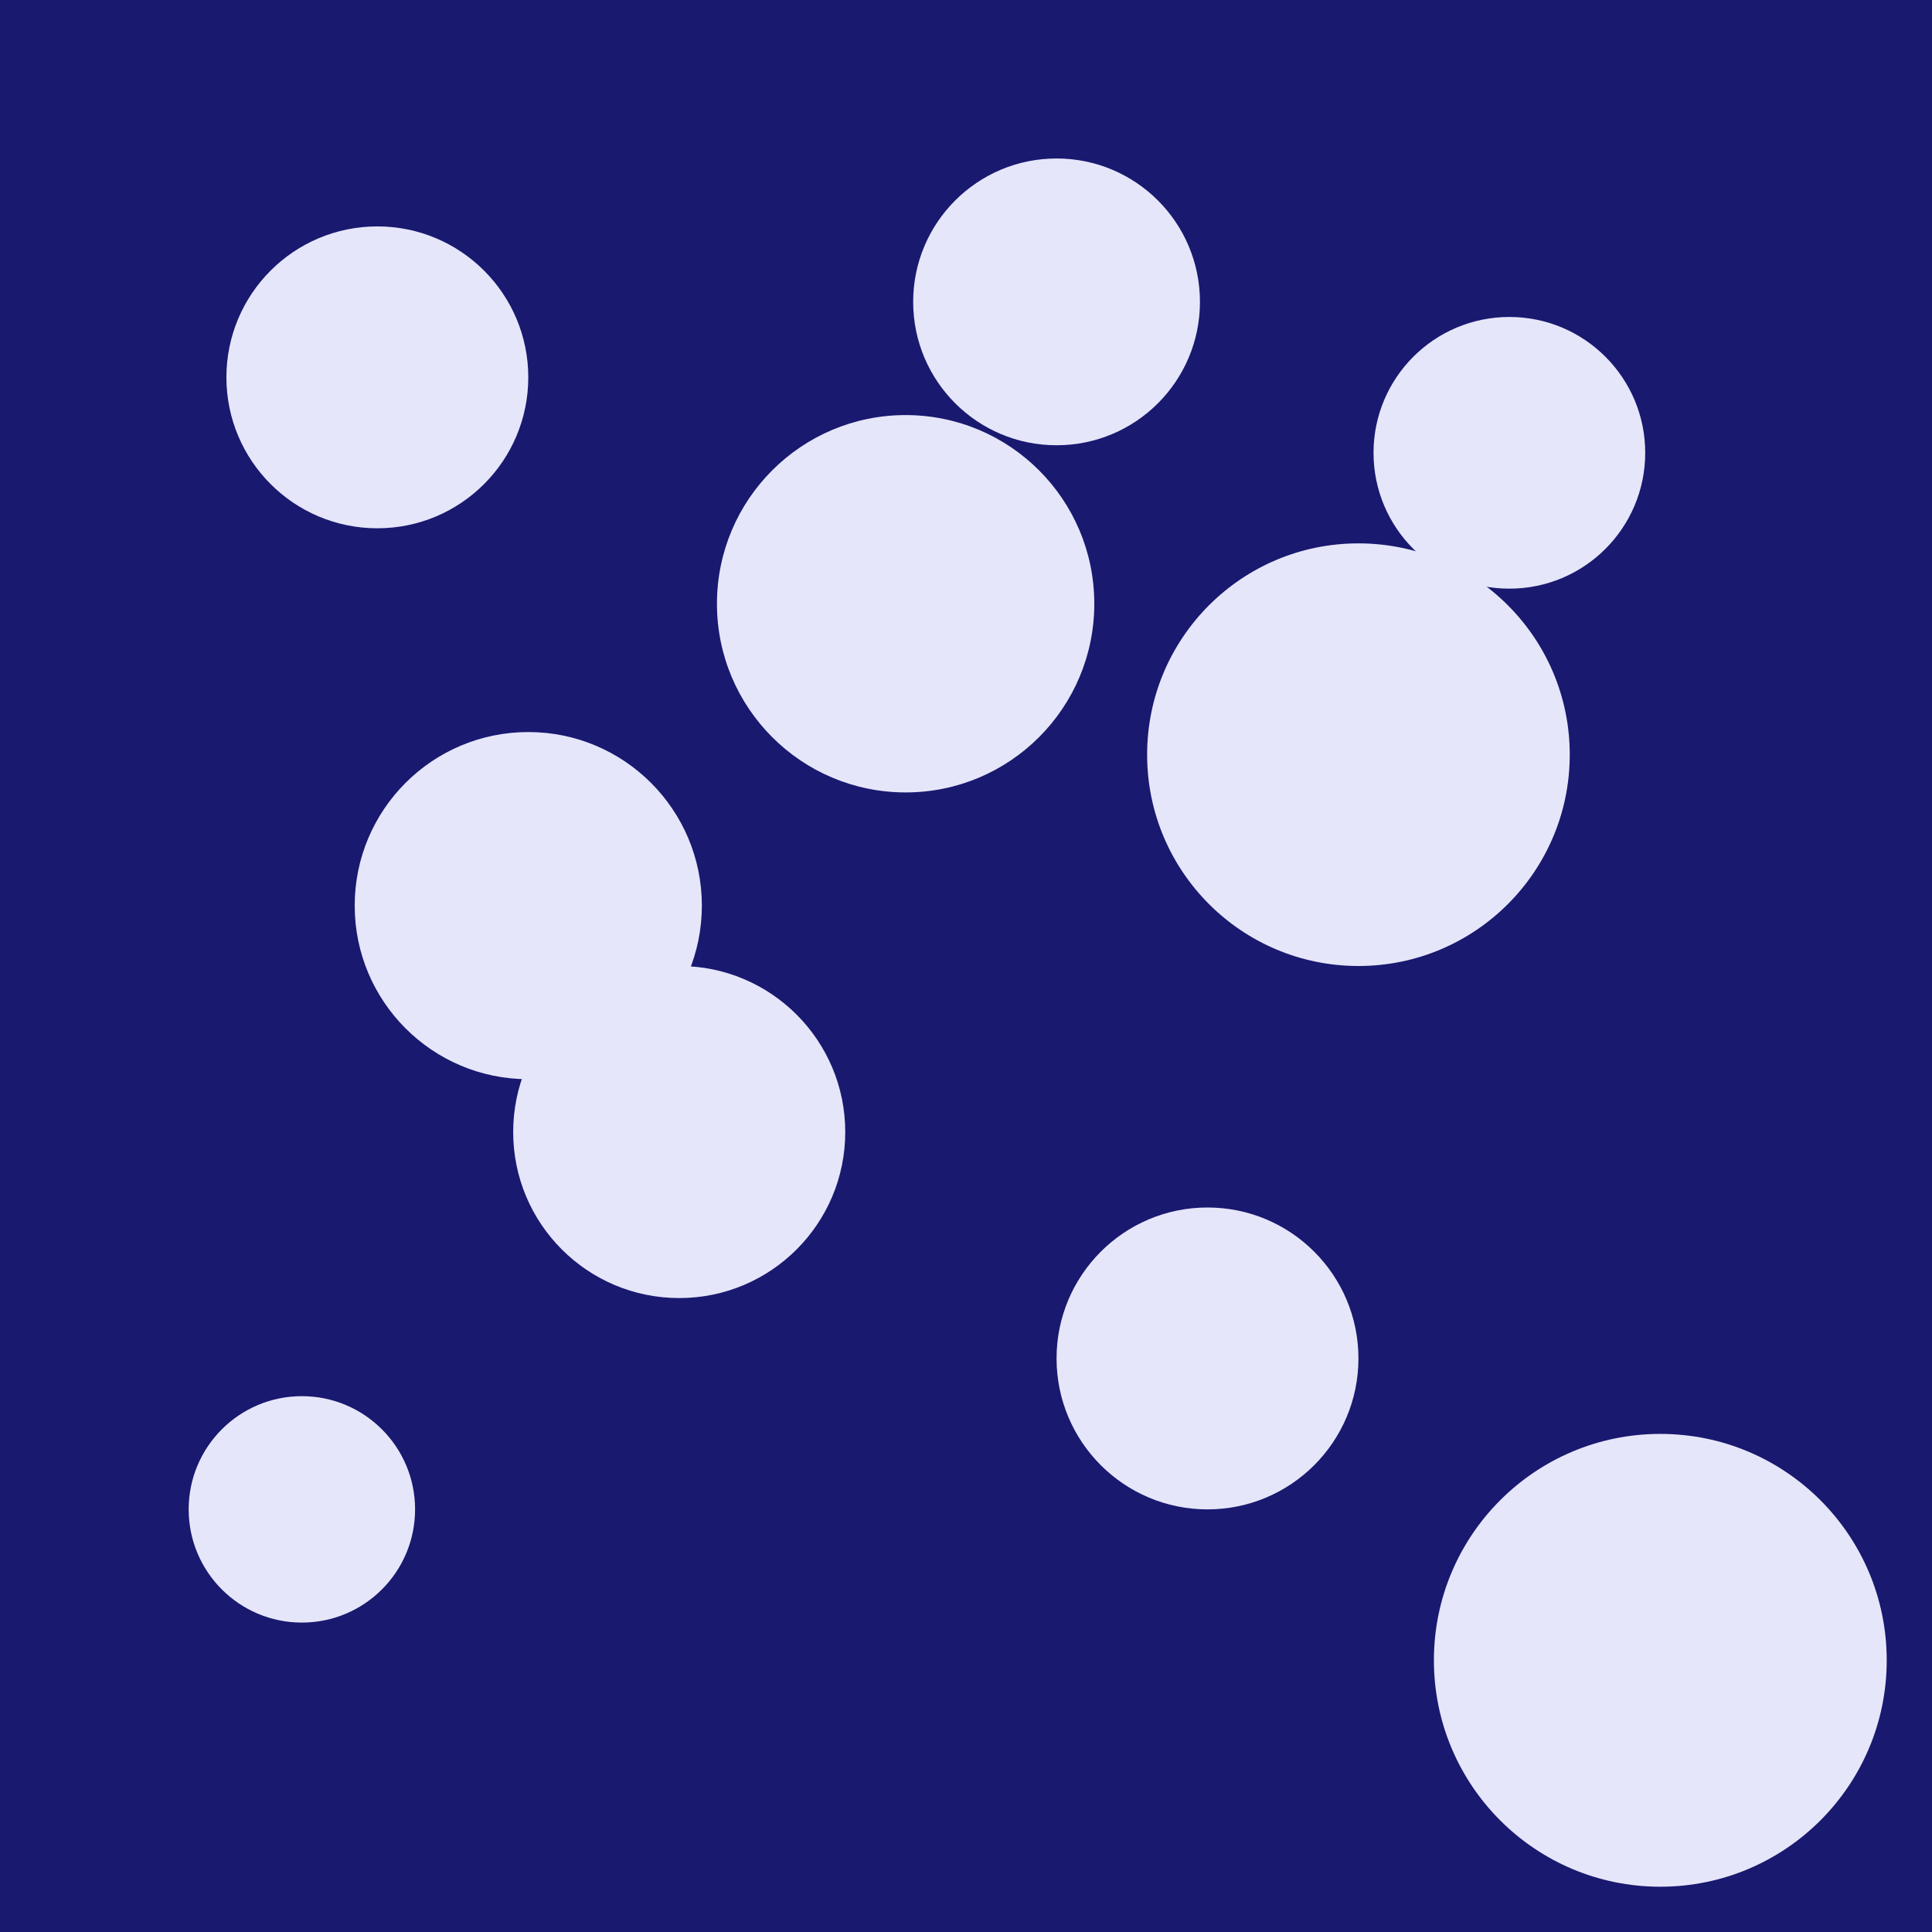 <svg viewBox="0 0 256 256" width="256" height="256"><rect width="256" height="256" fill="#191970"/><g fill="#E6E6FA"><circle cx="50" cy="50" r="20"/><circle cx="120" cy="80" r="25"/><circle cx="200" cy="60" r="18"/><circle cx="90" cy="150" r="22"/><circle cx="160" cy="180" r="20"/><circle cx="40" cy="200" r="15"/><circle cx="220" cy="220" r="30"/><circle cx="180" cy="100" r="28"/><circle cx="70" cy="120" r="23"/><circle cx="140" cy="40" r="19"/></g></svg>